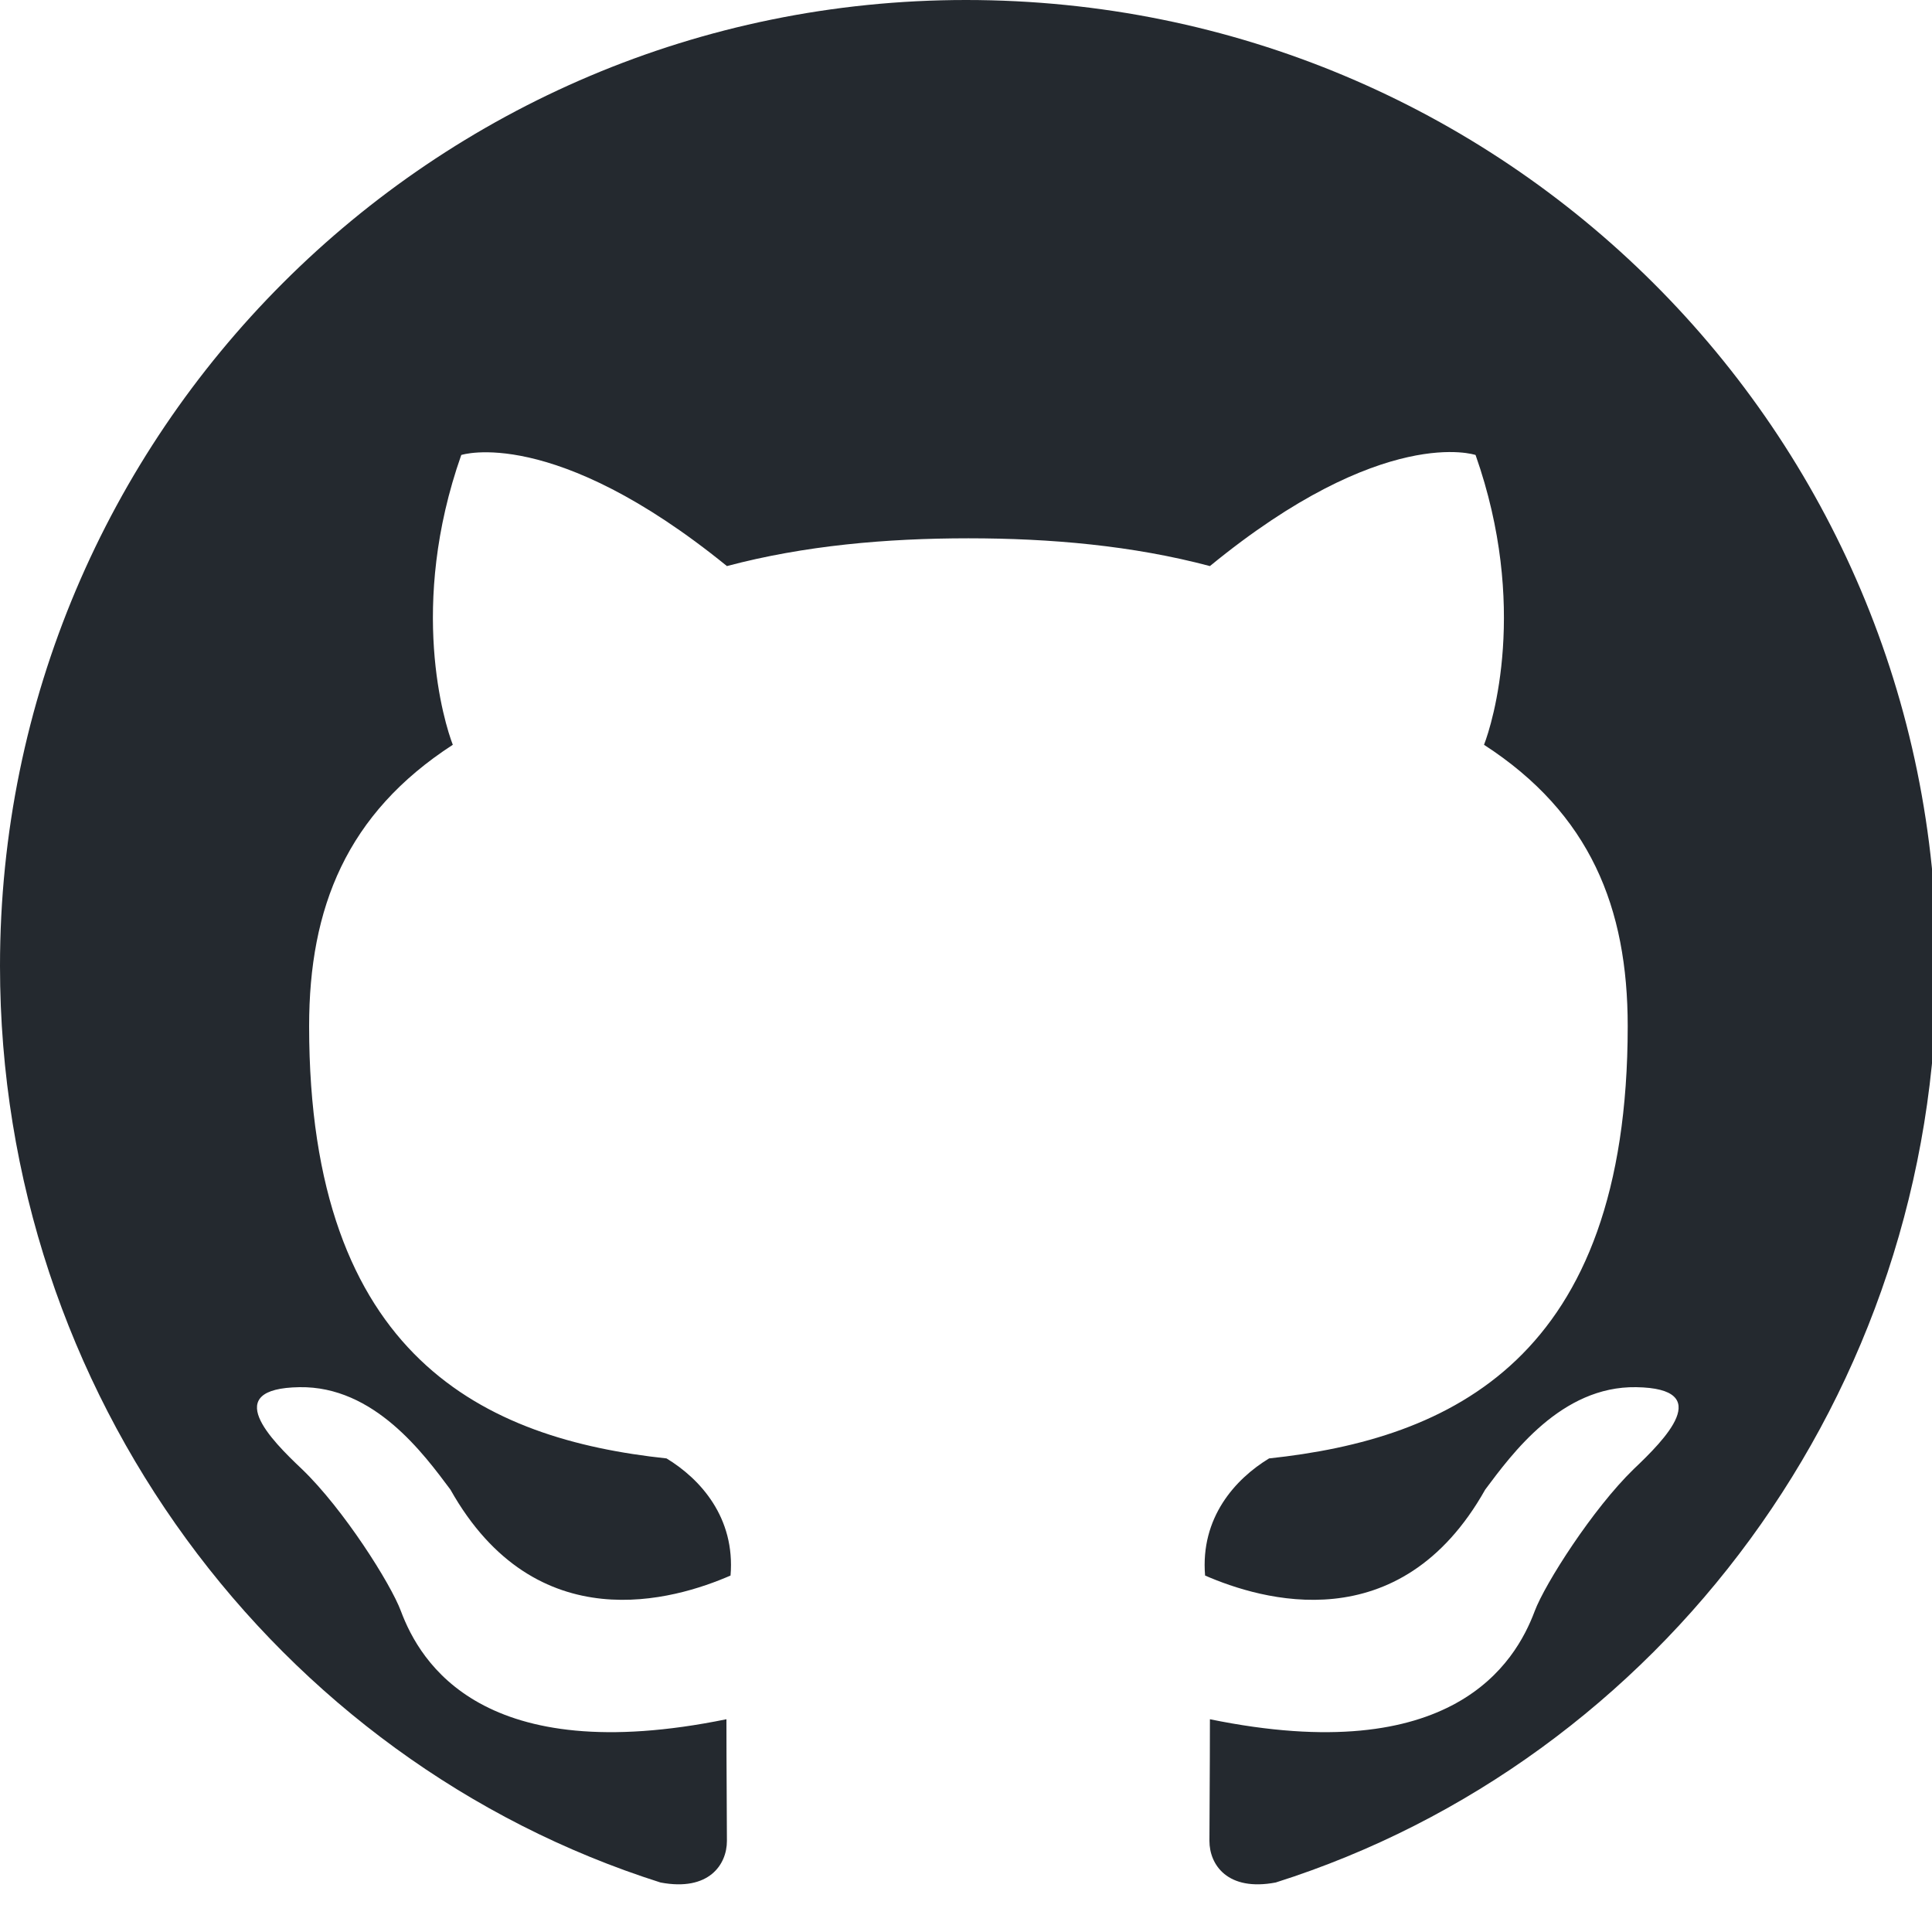 <svg width="32" height="32" viewBox="0 0 32 32" fill="none" xmlns="http://www.w3.org/2000/svg">
  <path d="M16 0C7.164 0 0 7.164 0 16C0 23.088 4.584 29.164 10.94 31.18C11.74 31.332 12.04 30.884 12.04 30.492C12.04 30.124 12.032 29.308 12.032 28.476C8 29.3 6.96 27.54 6.64 26.684C6.472 26.232 5.688 24.992 5 24.332C4.488 23.848 3.64 22.996 4.96 22.976C6.2 22.956 7.02 24.084 7.46 24.672C8.88 27.196 11.18 26.496 12.1 26.096C12.18 25.136 11.6 24.496 11.04 24.156C8.04 23.836 5.12 22.496 5.12 16.996C5.12 15.036 5.74 13.476 7.5 12.336C7.36 11.976 6.76 10.036 7.64 7.536C7.64 7.536 9.16 7.036 12.04 9.376C13.32 9.036 14.68 8.916 16.04 8.916C17.4 8.916 18.76 9.036 20.04 9.376C22.92 7.016 24.44 7.536 24.44 7.536C25.32 10.036 24.72 11.976 24.58 12.336C26.34 13.476 26.96 15.036 26.96 16.996C26.96 22.516 24.02 23.836 21.02 24.156C20.46 24.496 19.88 25.136 19.96 26.096C20.88 26.496 23.18 27.196 24.6 24.672C25.04 24.084 25.86 22.956 27.1 22.976C28.42 22.996 27.57 23.848 27.06 24.332C26.38 24.992 25.59 26.232 25.42 26.684C25.1 27.54 24.06 29.3 20.04 28.476C20.04 29.308 20.032 30.124 20.032 30.492C20.032 30.884 20.33 31.332 21.13 31.18C27.49 29.164 32.08 23.088 32.08 16C32.08 7.164 24.916 0 16 0Z" fill="#24292F"/>
</svg>



